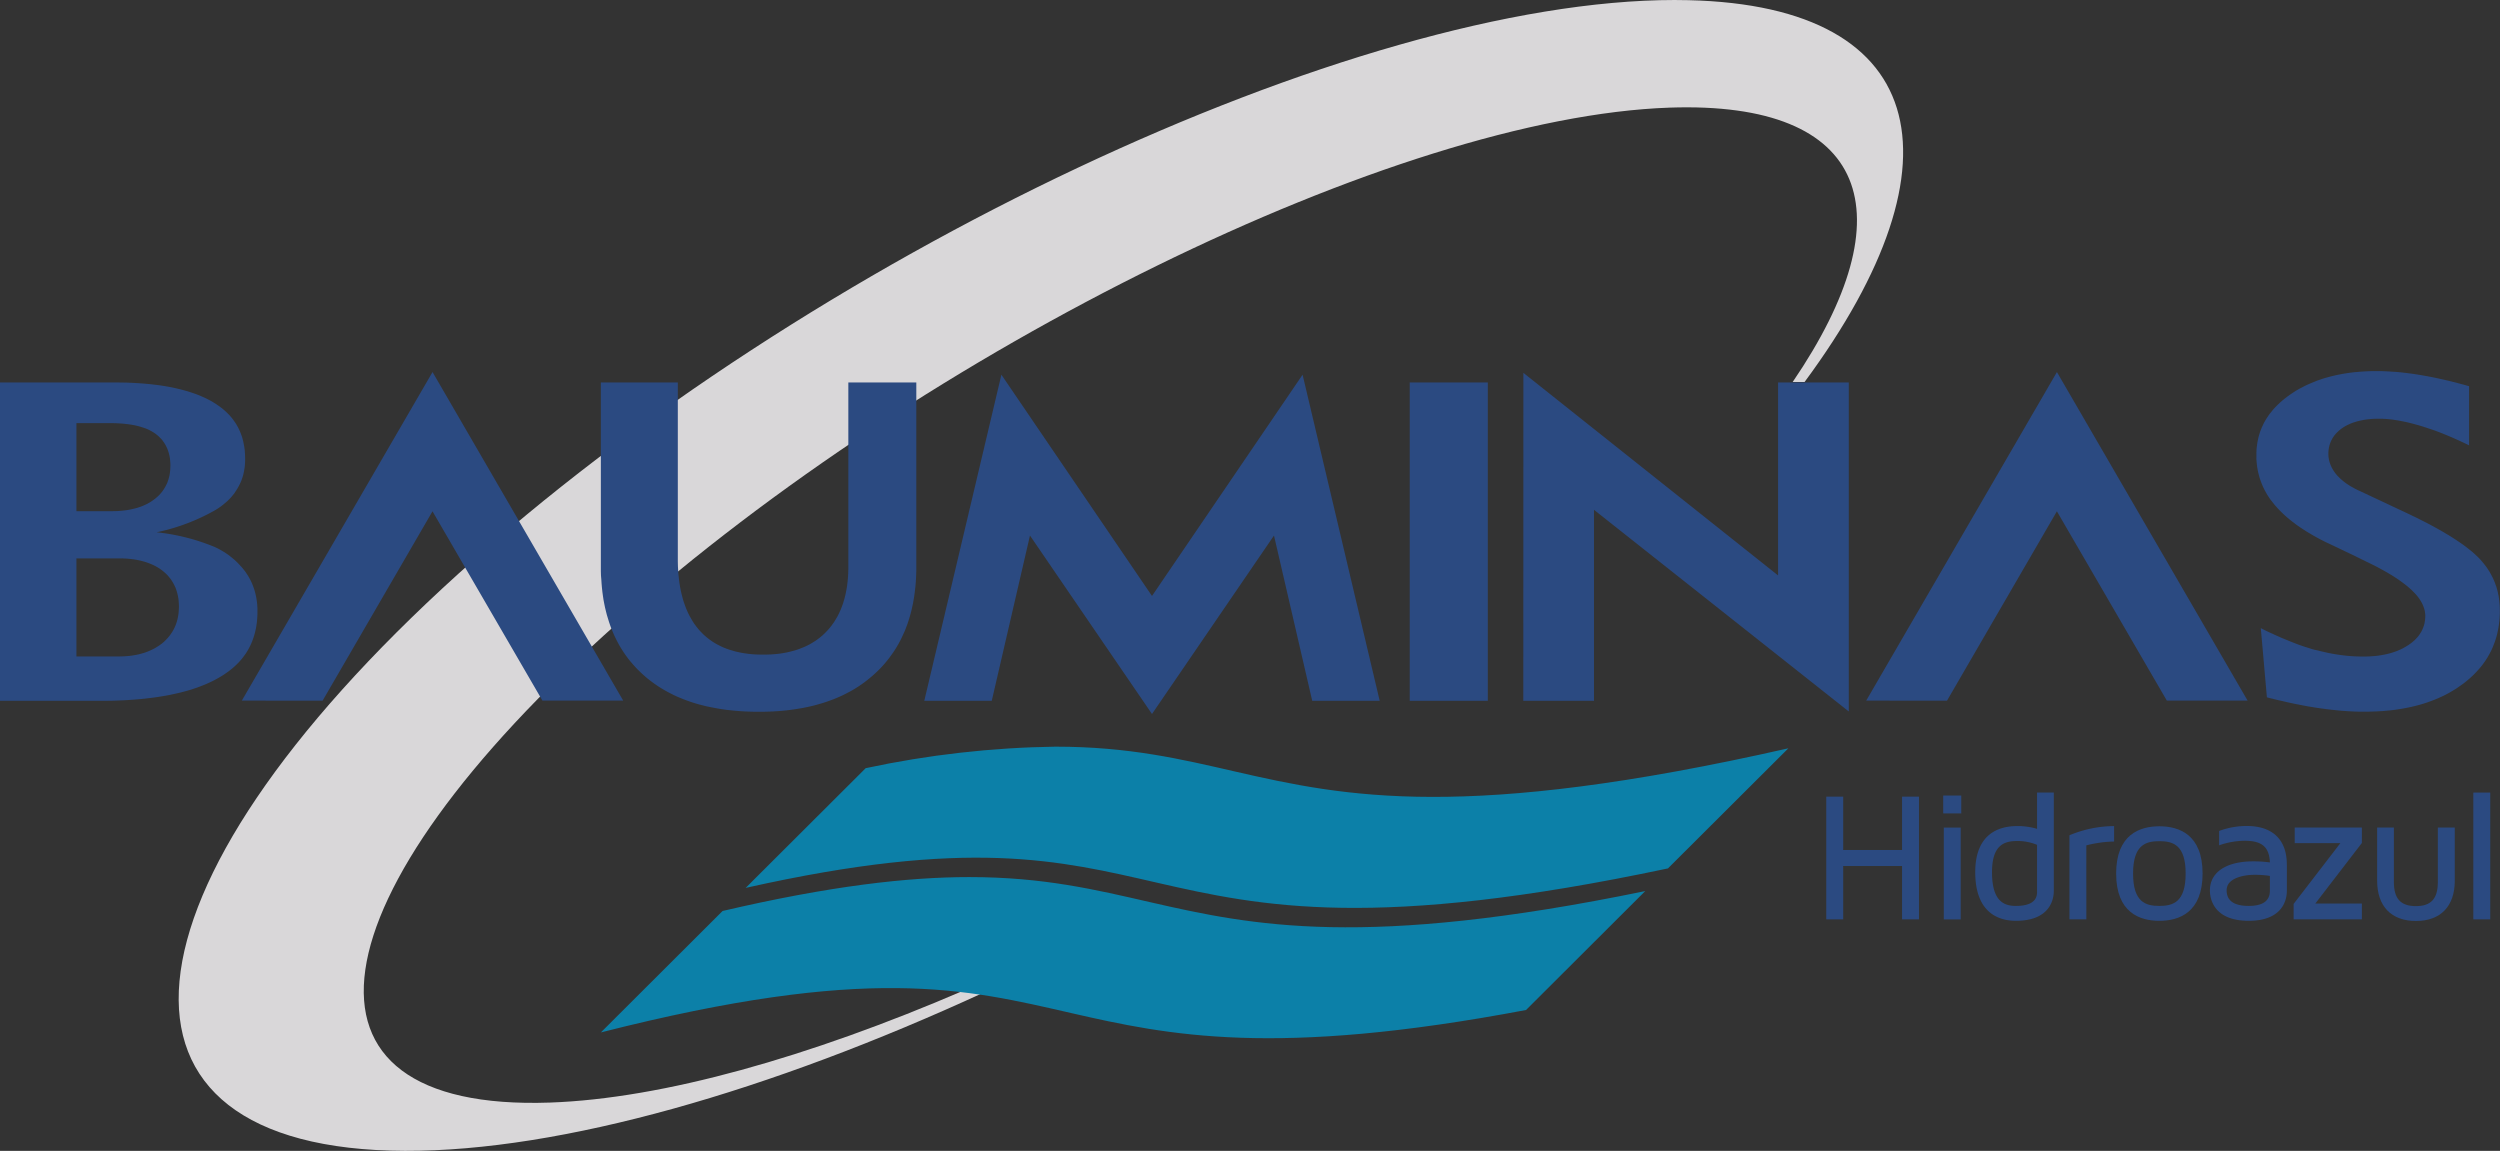 <svg xmlns="http://www.w3.org/2000/svg" xmlns:xlink="http://www.w3.org/1999/xlink" width="233.958" height="107.7" viewBox="0 0 233.958 107.7">
  <rect x="0" y="0" width="233.958" height="107.7" fill="#333333" stroke="none"/>
  <defs>
    <clipPath id="clip-path">
      <path id="Caminho_1143" data-name="Caminho 1143" d="M538.113,330.213c-30.117,0-81.047,24.006-113.844,53.684-32.857,29.734-35.1,53.923-5,54.016,14.617.047,34.168-5.606,54.183-14.828-.6-.075-1.216-.145-1.845-.2-14.509,6.249-28.226,10.144-38.779,10.51-25.589.893-22.591-19.125,6.334-44.874s72.847-47.345,98.438-48.236c18.716-.647,22.286,9.891,11.527,25.677h1.112c15.357-20.773,11.652-35.675-11.957-35.746Z" transform="translate(-398.084 -330.213)" fill="none"/>
    </clipPath>
    <linearGradient id="linear-gradient" x1="-24.596" y1="-5.703" x2="-24.585" y2="-5.703" gradientUnits="objectBoundingBox">
      <stop offset="0" stop-color="#d9d7d9"/>
      <stop offset="0.5" stop-color="#fff"/>
      <stop offset="1" stop-color="#d9d7d9"/>
    </linearGradient>
    <clipPath id="clip-path-2">
      <path id="Caminho_1144" data-name="Caminho 1144" d="M431.507,384.554,420.116,395.92c25.055-6.371,34.064-4.089,44.045-1.806,9.09,2.082,18.985,4.16,42.537-.294l11.154-11.129c-26.312,5.423-36.763,3.233-46.323,1.042-5.127-1.175-10-2.351-16.923-2.351-5.8,0-13.049.83-23.1,3.172m13.388-13.36-11.227,11.2c20.943-4.7,29.323-2.589,38.531-.479,9.734,2.233,20.391,4.462,47.779-1.345l11.269-11.24c-30.29,6.865-41.483,4.53-51.663,2.2-5.127-1.176-10-2.353-16.921-2.353a90.854,90.854,0,0,0-17.767,2.014" transform="translate(-420.116 -369.181)" fill="none"/>
    </clipPath>
    <linearGradient id="linear-gradient-2" x1="-68.749" y1="-6.074" x2="-68.72" y2="-6.074" gradientUnits="objectBoundingBox">
      <stop offset="0" stop-color="#2b4b82"/>
      <stop offset="0.25" stop-color="#2b4b82"/>
      <stop offset="0.491" stop-color="#1d6292"/>
      <stop offset="0.75" stop-color="#0c80a8"/>
      <stop offset="1" stop-color="#0c80a8"/>
    </linearGradient>
  </defs>
  <g id="logo-bauminas-hidroazul" transform="translate(-388.759 -330.213)">
    <g id="Grupo_1612" data-name="Grupo 1612" transform="translate(405.481 330.213)">
      <g id="Grupo_1611" data-name="Grupo 1611" clip-path="url(#clip-path)">
        <rect id="Retângulo_446" data-name="Retângulo 446" width="176.423" height="107.75" transform="translate(-8.91 -0.004)" fill="url(#linear-gradient)"/>
      </g>
    </g>
    <g id="Grupo_1614" data-name="Grupo 1614" transform="translate(444.99 400.092)">
      <g id="Grupo_1613" data-name="Grupo 1613" clip-path="url(#clip-path-2)">
        <rect id="Retângulo_447" data-name="Retângulo 447" width="63.077" height="114.6" transform="matrix(0.32, -0.948, 0.948, 0.32, -8.808, 26.126)" fill="url(#linear-gradient-2)"/>
      </g>
    </g>
    <g id="Grupo_1615" data-name="Grupo 1615" transform="translate(559.666 404.384)">
      <path id="Caminho_1145" data-name="Caminho 1145" d="M492.741,371.788v11.483h-1.583v-4.992h-5.509v4.992h-1.583V371.788h1.583v4.992h5.509v-4.992Z" transform="translate(-484.065 -371.406)" fill="#2b4a81"/>
      <path id="Caminho_1146" data-name="Caminho 1146" d="M491.858,373.4h-1.689V371.73h1.689Zm-1.635,1.329h1.583v8.59h-1.583Z" transform="translate(-479.224 -371.452)" fill="#2b4a81"/>
      <path id="Caminho_1147" data-name="Caminho 1147" d="M495.782,374.708a6.539,6.539,0,0,1,1.842.262v-3.395h1.569v9.212c0,.656-.26,2.79-3.547,2.79-1.429,0-3.805-.586-3.805-4.544,0-3.567,2.152-4.325,3.942-4.325m-.136,7.474c1.307,0,1.978-.427,1.978-1.291v-4.424a4.754,4.754,0,0,0-1.842-.36c-1.223,0-2.374.36-2.374,2.927,0,2.783,1.189,3.149,2.238,3.149" transform="translate(-477.898 -371.575)" fill="#2b4a81"/>
      <path id="Caminho_1148" data-name="Caminho 1148" d="M498.339,382.052h-1.583v-7.869a10.963,10.963,0,0,1,4.18-.859v1.445a11.166,11.166,0,0,0-2.6.36Z" transform="translate(-473.999 -370.187)" fill="#2b4a81"/>
      <path id="Caminho_1149" data-name="Caminho 1149" d="M507.283,377.758c0,3.647-2.2,4.424-4.045,4.424s-4.044-.776-4.044-4.424,2.2-4.424,4.044-4.424,4.045.771,4.045,4.424m-1.585,0c0-2.668-1.169-3.031-2.46-3.031s-2.46.362-2.46,3.031,1.169,3.029,2.46,3.029,2.46-.36,2.46-3.029" transform="translate(-472.065 -370.179)" fill="#2b4a81"/>
      <path id="Caminho_1150" data-name="Caminho 1150" d="M511.287,376.919V379.4c0,.656-.258,2.79-3.567,2.79-3.373,0-3.633-2.172-3.633-2.844,0-1.7,1.519-2.719,4.049-2.719a11.249,11.249,0,0,1,1.565.1c-.068-1.411-.689-2.028-2.374-2.028a7.327,7.327,0,0,0-2.378.427v-1.345a7.351,7.351,0,0,1,2.6-.464c2.394,0,3.735,1.279,3.735,3.6m-1.585,1.07a9.316,9.316,0,0,0-1.5-.1c-.739,0-2.548.224-2.548,1.444,0,.984.7,1.465,2.064,1.465,1.311,0,1.982-.464,1.982-1.411Z" transform="translate(-468.183 -370.189)" fill="#2b4a81"/>
      <path id="Caminho_1151" data-name="Caminho 1151" d="M514.842,373.4v1.444l-4.355,5.665h4.355v1.481h-6.387v-1.444l4.374-5.686h-4.271V373.4Z" transform="translate(-464.718 -370.126)" fill="#2b4a81"/>
      <path id="Caminho_1152" data-name="Caminho 1152" d="M520.08,373.4v4.976c0,2.39-1.327,3.768-3.633,3.768s-3.633-1.377-3.633-3.768V373.4h1.567v5.1c0,1.564.637,2.252,2.066,2.252,1.411,0,2.048-.689,2.048-2.252v-5.1Z" transform="translate(-461.261 -370.126)" fill="#2b4a81"/>
      <rect id="Retângulo_448" data-name="Retângulo 448" width="1.585" height="11.865" transform="translate(60.555)" fill="#2b4a81"/>
    </g>
    <path id="Caminho_1153" data-name="Caminho 1153" d="M395.91,376.286h3.911l.3-.007.3-.011.292-.022.289-.029.274-.043.276-.05.26-.057.26-.072.255-.075.24-.09.238-.1.231-.109.222-.115.215-.129.212-.136.2-.147.194-.161.181-.174.165-.172.16-.187.149-.2.133-.2.12-.2.109-.222.1-.228.081-.23.07-.242.057-.244.045-.251.029-.256.016-.258.011-.265-.011-.26-.016-.255-.029-.247-.045-.249-.057-.237-.068-.233-.077-.228-.1-.219-.108-.212-.122-.206-.129-.2-.145-.183-.156-.185-.165-.165-.179-.158-.186-.151-.2-.143-.206-.131-.215-.118-.222-.111-.231-.1-.235-.09-.244-.083-.255-.072-.26-.066-.265-.054-.276-.047-.282-.036-.292-.029-.3-.018-.3-.014-.31,0H395.91Zm0-13.595h3.256l.3-.007.289-.007.283-.021.28-.029.269-.032.265-.043.255-.054.251-.059.251-.065.233-.079.228-.082.226-.1.219-.1.2-.111.2-.124.194-.133.188-.143.176-.147.167-.161.154-.167.145-.176.133-.187.118-.194.109-.2.1-.208.081-.219.07-.224.059-.226.041-.233.031-.239.016-.24.009-.247-.005-.246-.02-.24-.025-.233-.041-.228-.056-.226-.068-.215-.079-.213-.093-.2-.106-.2-.118-.183-.129-.181-.14-.165-.158-.158-.161-.147-.172-.138-.185-.126-.19-.115-.2-.108-.21-.1-.217-.086-.228-.075-.237-.075-.244-.066-.256-.057-.267-.05-.273-.043-.283-.032-.292-.032-.307-.022-.31-.014-.325-.011-.328,0H395.91Zm-7.151,17.744V350.643h10.65l.393,0,.389.007.378.005.375.013.369.018.36.021.35.025.35.029.341.032.335.036.326.039.323.039.314.05.31.05.3.054.294.057.289.065.281.065.278.07.271.072.262.075.256.082.253.083.242.083.239.09.229.093.222.1.221.1.21.1.206.108.2.108.19.115.187.115.178.124.17.118.167.125.158.126.154.129.147.136.14.138.133.136.129.14.122.147.117.147.106.152.106.151.1.158.091.161.09.163.081.169.075.169.074.176.065.178.063.183.05.183.048.192.041.194.038.194.034.2.027.206.018.208.014.215.007.221.005.219-.005.269-.014.264-.025.247-.041.251-.043.242-.056.233-.068.23-.077.224-.088.215-.1.212-.109.213-.115.2-.129.2L410.7,361l-.151.192-.158.187-.172.183-.179.177-.2.172-.2.169-.215.165-.231.161-.246.156a18.792,18.792,0,0,1-5.539,2.1,19.431,19.431,0,0,1,5.52,1.41l.154.075.152.079.145.079.142.083.142.086.14.082.134.093.135.091.131.093.124.1.126.1.122.1.118.1.118.109.113.108.113.111.108.115.1.111.109.115.1.115.1.124.09.115.09.122.084.125.083.122.079.122.074.131.072.125.068.129.061.129.063.133.057.135.054.14.052.136.045.133.048.143.041.145.038.143.036.143.03.151.029.147.025.156.023.154.018.154.014.158.011.16.011.161,0,.165,0,.165,0,.26-.013.255-.018.247-.023.246-.032.237-.036.233-.048.231-.052.226-.061.219-.063.217-.073.212-.077.208-.086.2-.091.2-.1.2-.1.188-.115.187-.118.186-.129.176-.134.181-.136.172-.152.169-.152.165-.167.163-.167.158-.181.158-.183.151-.2.151-.2.145-.21.143-.215.14-.226.133-.231.129-.24.131-.246.126-.256.118-.264.118-.269.111-.278.108-.287.109-.294.1-.3.1-.31.09-.317.086-.326.086-.332.079-.339.075-.35.074-.355.068-.368.061-.369.061-.384.054-.385.05-.395.047-.4.043-.414.036-.418.032-.425.029-.434.025-.441.018-.45.018-.454.007-.466.007-.473,0Zm63.432-29.793V367.1l0,.267.005.262.007.262.016.256.014.251.022.247.027.249.027.24.03.237.038.235.036.229.045.226.047.224.054.219.056.215.054.21.065.212.068.2.072.2.072.2.082.19.082.19.088.188.091.179.1.176.1.172.1.174.109.165.115.161.118.158.12.152.124.147.129.143.134.136.136.14.145.131.143.129.151.118.156.118.158.111.163.113.165.1.172.1.176.09.174.09.183.086.185.079.185.072.194.072.2.063.2.057.2.061.2.047.208.047.213.043.213.036.215.032.222.029.222.025.226.021.231.014.233.007.235.007.24,0,.229,0,.228-.007.228-.007.222-.014.217-.018.219-.022.215-.025.208-.032.21-.036.206-.036.2-.047.2-.047.2-.054.192-.05.192-.063.192-.065.179-.072.185-.072.176-.075.178-.082.172-.086.167-.09.167-.1.163-.1.158-.1.152-.108.154-.115.149-.115.145-.122.138-.125.138-.131.131-.136.133-.14.127-.14.117-.149.117-.147.111-.154.109-.154.1-.161.1-.167.1-.165.086-.169.088-.176.081-.178.081-.179.073-.187.07-.186.068-.192.056-.194.061-.2.054-.2.048-.2.045-.208.039-.208.038-.21.036-.219.027-.219.025-.221.022-.226.016-.23.014-.231.007-.233.007-.237,0-.239v-17.2h6.361v17.2l0,.411-.014.4-.016.393-.027.393-.036.38-.043.375-.048.369-.057.364-.063.355-.075.35-.077.344-.088.339-.095.333-.1.328-.108.319-.118.312-.122.31-.136.3-.14.3-.143.291-.156.289-.161.28-.169.273-.176.267-.187.262-.19.26-.2.251-.2.247-.219.242-.219.237-.231.229-.238.224-.242.219-.253.212-.253.206-.262.2-.265.19-.273.187-.283.181-.282.169-.294.161-.3.158-.3.152-.314.143-.312.136-.325.129-.328.122-.337.118-.341.109-.35.1-.353.1-.36.086-.371.083-.375.075-.377.065-.389.061-.393.056-.4.047-.4.039-.414.032-.42.025-.427.018-.432.011-.441,0-.443,0-.438-.011-.43-.018-.425-.025-.418-.032-.411-.039-.407-.043-.4-.056-.389-.061-.386-.068-.377-.075-.371-.075-.366-.09-.357-.093-.348-.1-.346-.108-.335-.117-.332-.122-.323-.129-.317-.133-.316-.143-.3-.152-.3-.154-.292-.165-.289-.169-.276-.172-.278-.188-.264-.186-.264-.2-.256-.2-.247-.212-.242-.215-.235-.224-.233-.23-.217-.233-.213-.242-.208-.24-.2-.251-.188-.256-.183-.258-.176-.269-.17-.274-.16-.276-.152-.285-.145-.287-.142-.3-.129-.3-.127-.308-.117-.314-.108-.319-.1-.328-.1-.33-.086-.339-.083-.344-.072-.353-.068-.355-.054-.364-.05-.369-.041-.378-.034-.38-.025-.389L445,368.7l-.011-.4,0-.411V350.643Zm68.495,0h7.307v29.793h-7.307Zm10.629,29.793.007-30.693L555.157,368.7V350.643h6.619v30.79l-23.846-18.874v17.877Zm74.351-4.713.308.079.31.072.307.068.3.061.3.054.308.05.3.043.3.039.3.032.3.025.3.022.3.011.3.011.3,0,.3,0,.3-.011.289-.018.283-.025.276-.032.271-.043.262-.047.258-.054.255-.065.244-.072.238-.079.235-.086.228-.1.219-.1.213-.115.2-.118.2-.125.187-.133.179-.142.169-.147.156-.158.145-.158.135-.169.12-.181.109-.183.093-.19.079-.2.07-.2.048-.208.034-.208.023-.213.007-.219-.007-.179-.023-.178-.034-.179-.047-.176-.061-.169-.068-.17-.084-.165-.091-.165-.1-.158-.111-.158-.12-.156-.129-.154-.14-.151-.151-.151-.156-.152-.165-.147-.172-.151-.183-.147-.194-.147-.2-.149-.212-.151-.215-.147-.231-.151-.233-.149-.247-.147-.255-.151-.265-.147-.276-.154-.281-.152-.289-.151-.3-.147-.31-.154-.2-.093-.179-.091-.328-.158-.145-.075-.133-.061-.124-.065-.12-.061-2.5-1.191-.219-.1-.215-.108-.212-.108-.206-.108-.2-.109-.2-.111-.2-.111-.19-.115-.19-.111-.186-.111-.179-.117-.179-.115-.172-.111-.17-.118-.169-.115-.161-.115-.154-.124-.158-.115-.151-.118-.147-.118-.142-.122-.143-.122-.133-.12-.133-.122-.127-.122-.125-.122-.12-.122-.117-.124-.117-.129-.111-.122-.106-.125-.1-.126-.1-.126-.1-.131-.1-.125-.088-.129-.084-.129-.086-.133-.077-.131-.075-.133-.075-.133-.068-.133-.066-.136-.066-.133-.057-.142-.057-.136-.054-.14-.05-.136-.047-.145-.048-.14-.038-.143-.039-.143-.036-.143-.034-.147-.027-.149-.027-.147-.025-.151-.018-.151-.016-.152-.016-.154-.011-.154-.007-.154,0-.16,0-.154,0-.215.009-.215.013-.206.023-.2.027-.2.03-.2.041-.2.041-.194.048-.186.059-.187.059-.188.068-.179.073-.183.081-.178.082-.176.088-.172.1-.172.1-.17.111-.165.111-.165.122-.165.131-.158.129-.163.14-.158.147-.154.154-.154.161-.152.165-.151.169-.147.185-.147.185-.145.194-.14.2-.14.2-.133.2-.133.208-.122L604,351.2l.219-.111.219-.115.224-.108.23-.1.231-.1.237-.093.238-.1.24-.082.246-.083.255-.083.255-.068.26-.072.262-.065.267-.061.273-.056.274-.054.28-.047.281-.043.289-.039.291-.036.3-.025.3-.025.3-.022.31-.014.31-.014.312,0,.326,0h.233l.242,0,.242.011.242.011.247.014.251.018.255.014.256.021.262.025.258.032.264.029.271.036.271.036.273.039.278.045.28.047.14.021.142.029.14.025.147.022.142.032.145.025.149.029.147.032.151.029.149.032.151.032.154.036.149.032.154.036.156.032.156.039.16.036.156.039.158.039.16.039.161.041.169.043.156.043.165.043.167.047.169.043.167.047.17.047.138.039v5.538l-.07-.039-.163-.079-.167-.079-.167-.079-.165-.077-.161-.075-.165-.075-.165-.075-.163-.072-.161-.072-.161-.068-.161-.068-.163-.068-.158-.065-.158-.066-.161-.065-.163-.061-.154-.061-.158-.061-.156-.057-.161-.057-.156-.054L616.2,355l-.154-.05-.154-.054-.16-.05-.307-.1-.3-.09-.3-.083-.285-.079-.291-.072-.282-.068-.274-.057-.273-.054-.265-.05-.262-.039-.258-.041-.251-.025-.249-.025-.242-.013-.239-.013-.233,0-.247,0-.244.007-.237.014-.231.023-.231.025-.217.032-.215.043-.212.043-.208.05-.2.061-.2.061-.19.072-.185.082-.181.083-.174.093-.169.1-.165.111-.151.115-.143.122-.136.129-.131.134-.12.143-.108.151-.1.158-.086.161-.075.17-.066.172-.054.179-.038.179-.029.185-.016.187-.009.2.014.265.041.274.068.269.095.26.118.251.142.244.161.235.188.222.108.115.1.1.111.106.115.1.117.1.127.1.125.093.133.093.14.09.143.091.145.086.151.083.158.086.16.079.163.079.163.075,4.325,2.032.332.158.326.158.319.152.308.158.3.151.3.151.29.152.278.151.276.151.265.147.26.147.255.149.246.147.24.143.231.143.222.145.217.14.212.143.206.14.192.136.192.138.179.136.172.136.167.133.161.129.149.133.145.131.138.129.131.126.122.126.115.122.108.124.1.122.1.122.1.126.095.126.093.131.084.129.086.133.081.129.074.133.073.133.07.138.07.136.065.14.057.136.059.14.054.149.052.143.048.143.045.143.038.151.041.149.03.154.034.151.029.158.025.156.018.158.02.161.014.165.014.161.007.163.005.172v.165l0,.267-.011.262-.016.255-.025.256-.029.247-.036.247-.043.242-.05.24-.054.233-.065.235-.066.226-.075.222-.086.224-.086.219-.093.215-.1.213-.106.2-.115.208-.118.206-.129.2-.136.2-.14.194-.147.192-.156.187-.165.186-.169.183-.172.181-.183.176-.19.176-.2.172-.2.17-.21.165-.222.161-.219.154-.228.156-.235.147-.233.14-.238.14-.246.131-.251.129-.255.118-.26.118-.26.108-.271.108-.271.1-.282.1-.283.093-.285.086-.292.079-.3.075-.3.072-.307.065-.312.061-.317.056-.325.05-.326.047-.33.039-.341.032-.341.032-.348.021-.348.018-.361.011-.362.011-.366,0-.253,0-.255,0-.255-.007-.26-.011-.265-.014-.264-.011-.269-.022-.273-.018-.274-.025-.28-.029-.28-.029-.285-.032-.285-.032-.29-.041-.3-.039-.294-.043-.147-.022-.151-.025-.151-.025-.149-.025-.154-.025-.152-.025-.154-.029-.152-.029-.156-.029-.156-.032-.16-.032-.16-.029-.161-.032-.163-.032-.161-.036-.165-.032-.163-.039-.165-.032-.163-.041-.169-.039-.169-.039-.169-.036-.17-.039-.174-.043-.174-.039-.172-.047-.174-.039-.174-.043-.178-.047-.021-.007-.572-6.475.039.022.2.1.2.1.2.1.2.09.2.09.192.09.192.088.192.082.188.083.183.083.185.075.185.075.179.075.174.075.179.065.174.074.172.065.172.065.167.065.169.057.163.057.167.057.161.05.161.05.154.05.156.05.309.088Zm-109.1,5.946-11.419-16.7-3.576,15.465h-6.314l7.216-30.516,14.093,20.706,14.093-20.706,7.216,30.516h-6.314l-3.578-15.465Zm-85.175-1.252,17.846-30.747,17.843,30.747h-7.558L429.234,362.7l-10.286,17.723Zm152.014,0,17.848-30.747,17.845,30.747h-7.558L581.25,362.7l-10.286,17.723Z" transform="translate(0 15.363)" fill="#2b4a81" fill-rule="evenodd"/>
  </g>
</svg>
